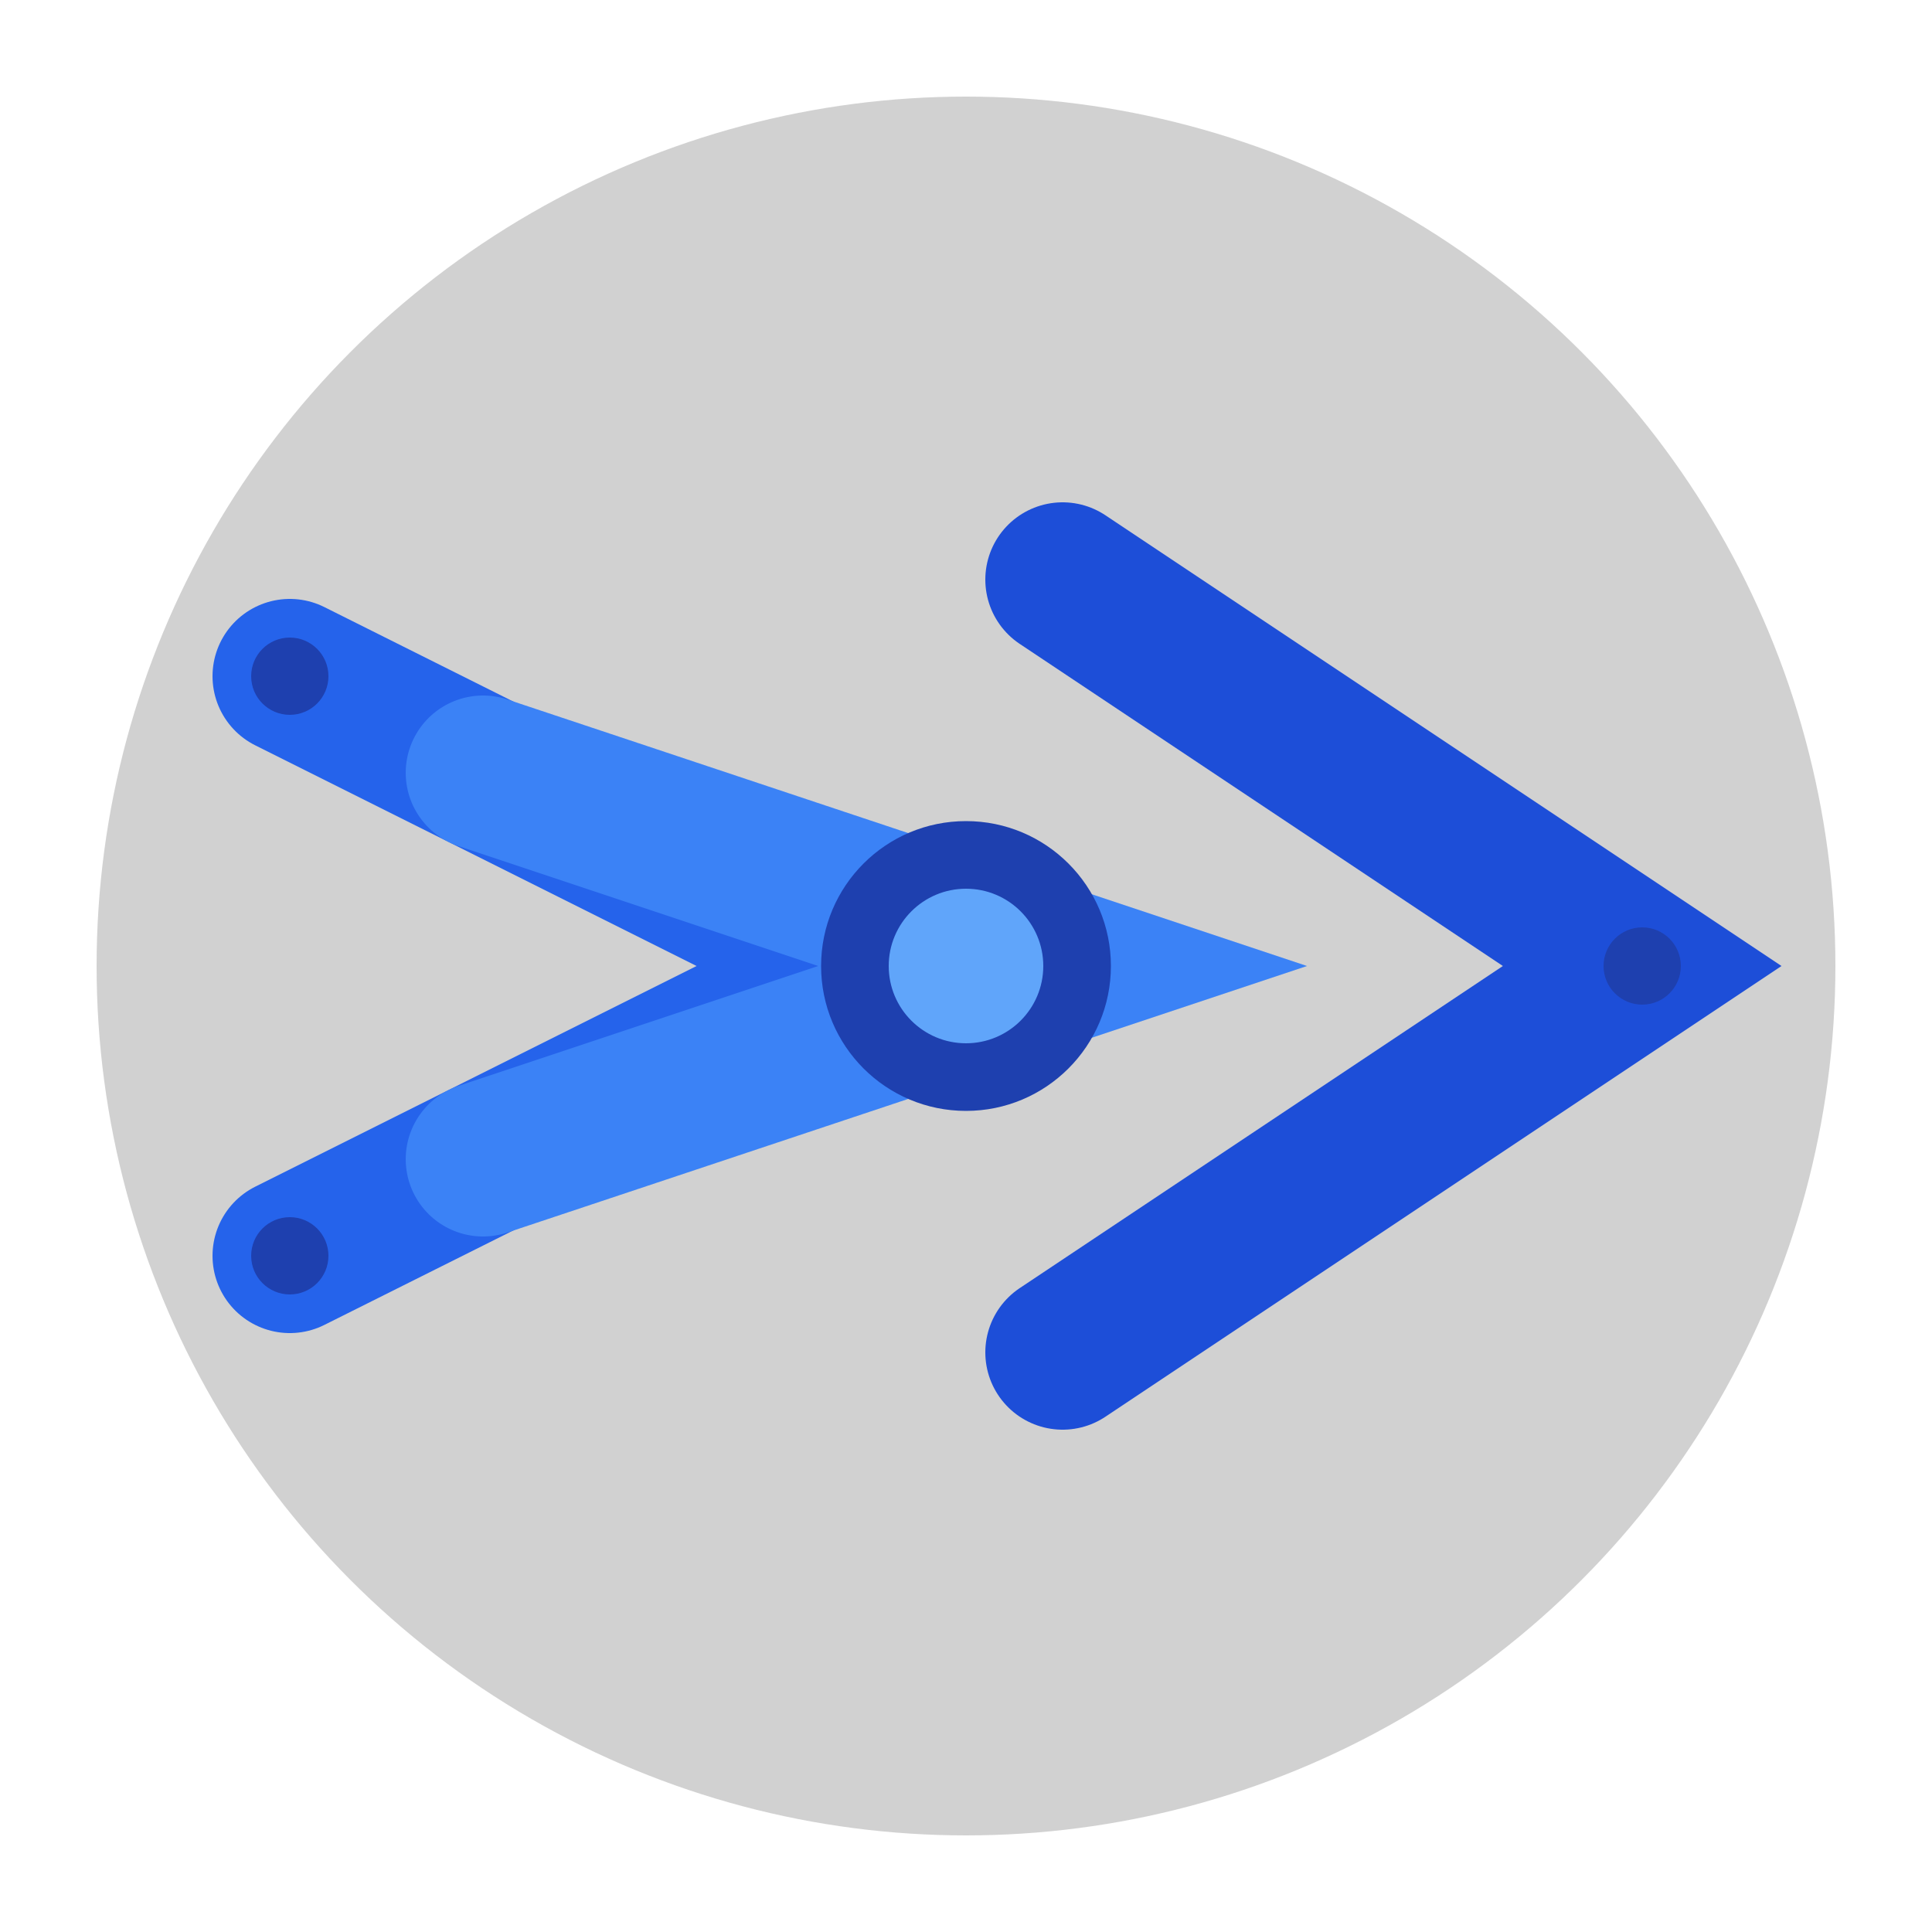 <svg width="200" height="200" view-box="0 0 200 200" xmlns="http://www.w3.org/2000/svg">
    <circle cx="100" cy="100" r="90" fill="#1a1a1a" opacity="0.2"/>
  
    <path d="M30 70 L90 100 L30 130" fill="none" stroke="#2563eb" stroke-width="16" stroke-linecap="round"/>
    <path d="M50 80 L110 100 L50 120" fill="none" stroke="#3b82f6" stroke-width="16" stroke-linecap="round"/>
  
    <path d="M110 60 L170 100 L110 140" fill="none" stroke="#1d4ed8" stroke-width="16" stroke-linecap="round"/>
    
    <circle cx="100" cy="100" r="15" fill="#1e40af"/>
    <circle cx="100" cy="100" r="8" fill="#60a5fa"/>
    
    <circle cx="30" cy="70" r="4" fill="#1e40af"/>
    <circle cx="30" cy="130" r="4" fill="#1e40af"/>
    <circle cx="170" cy="100" r="4" fill="#1e40af"/>
</svg>